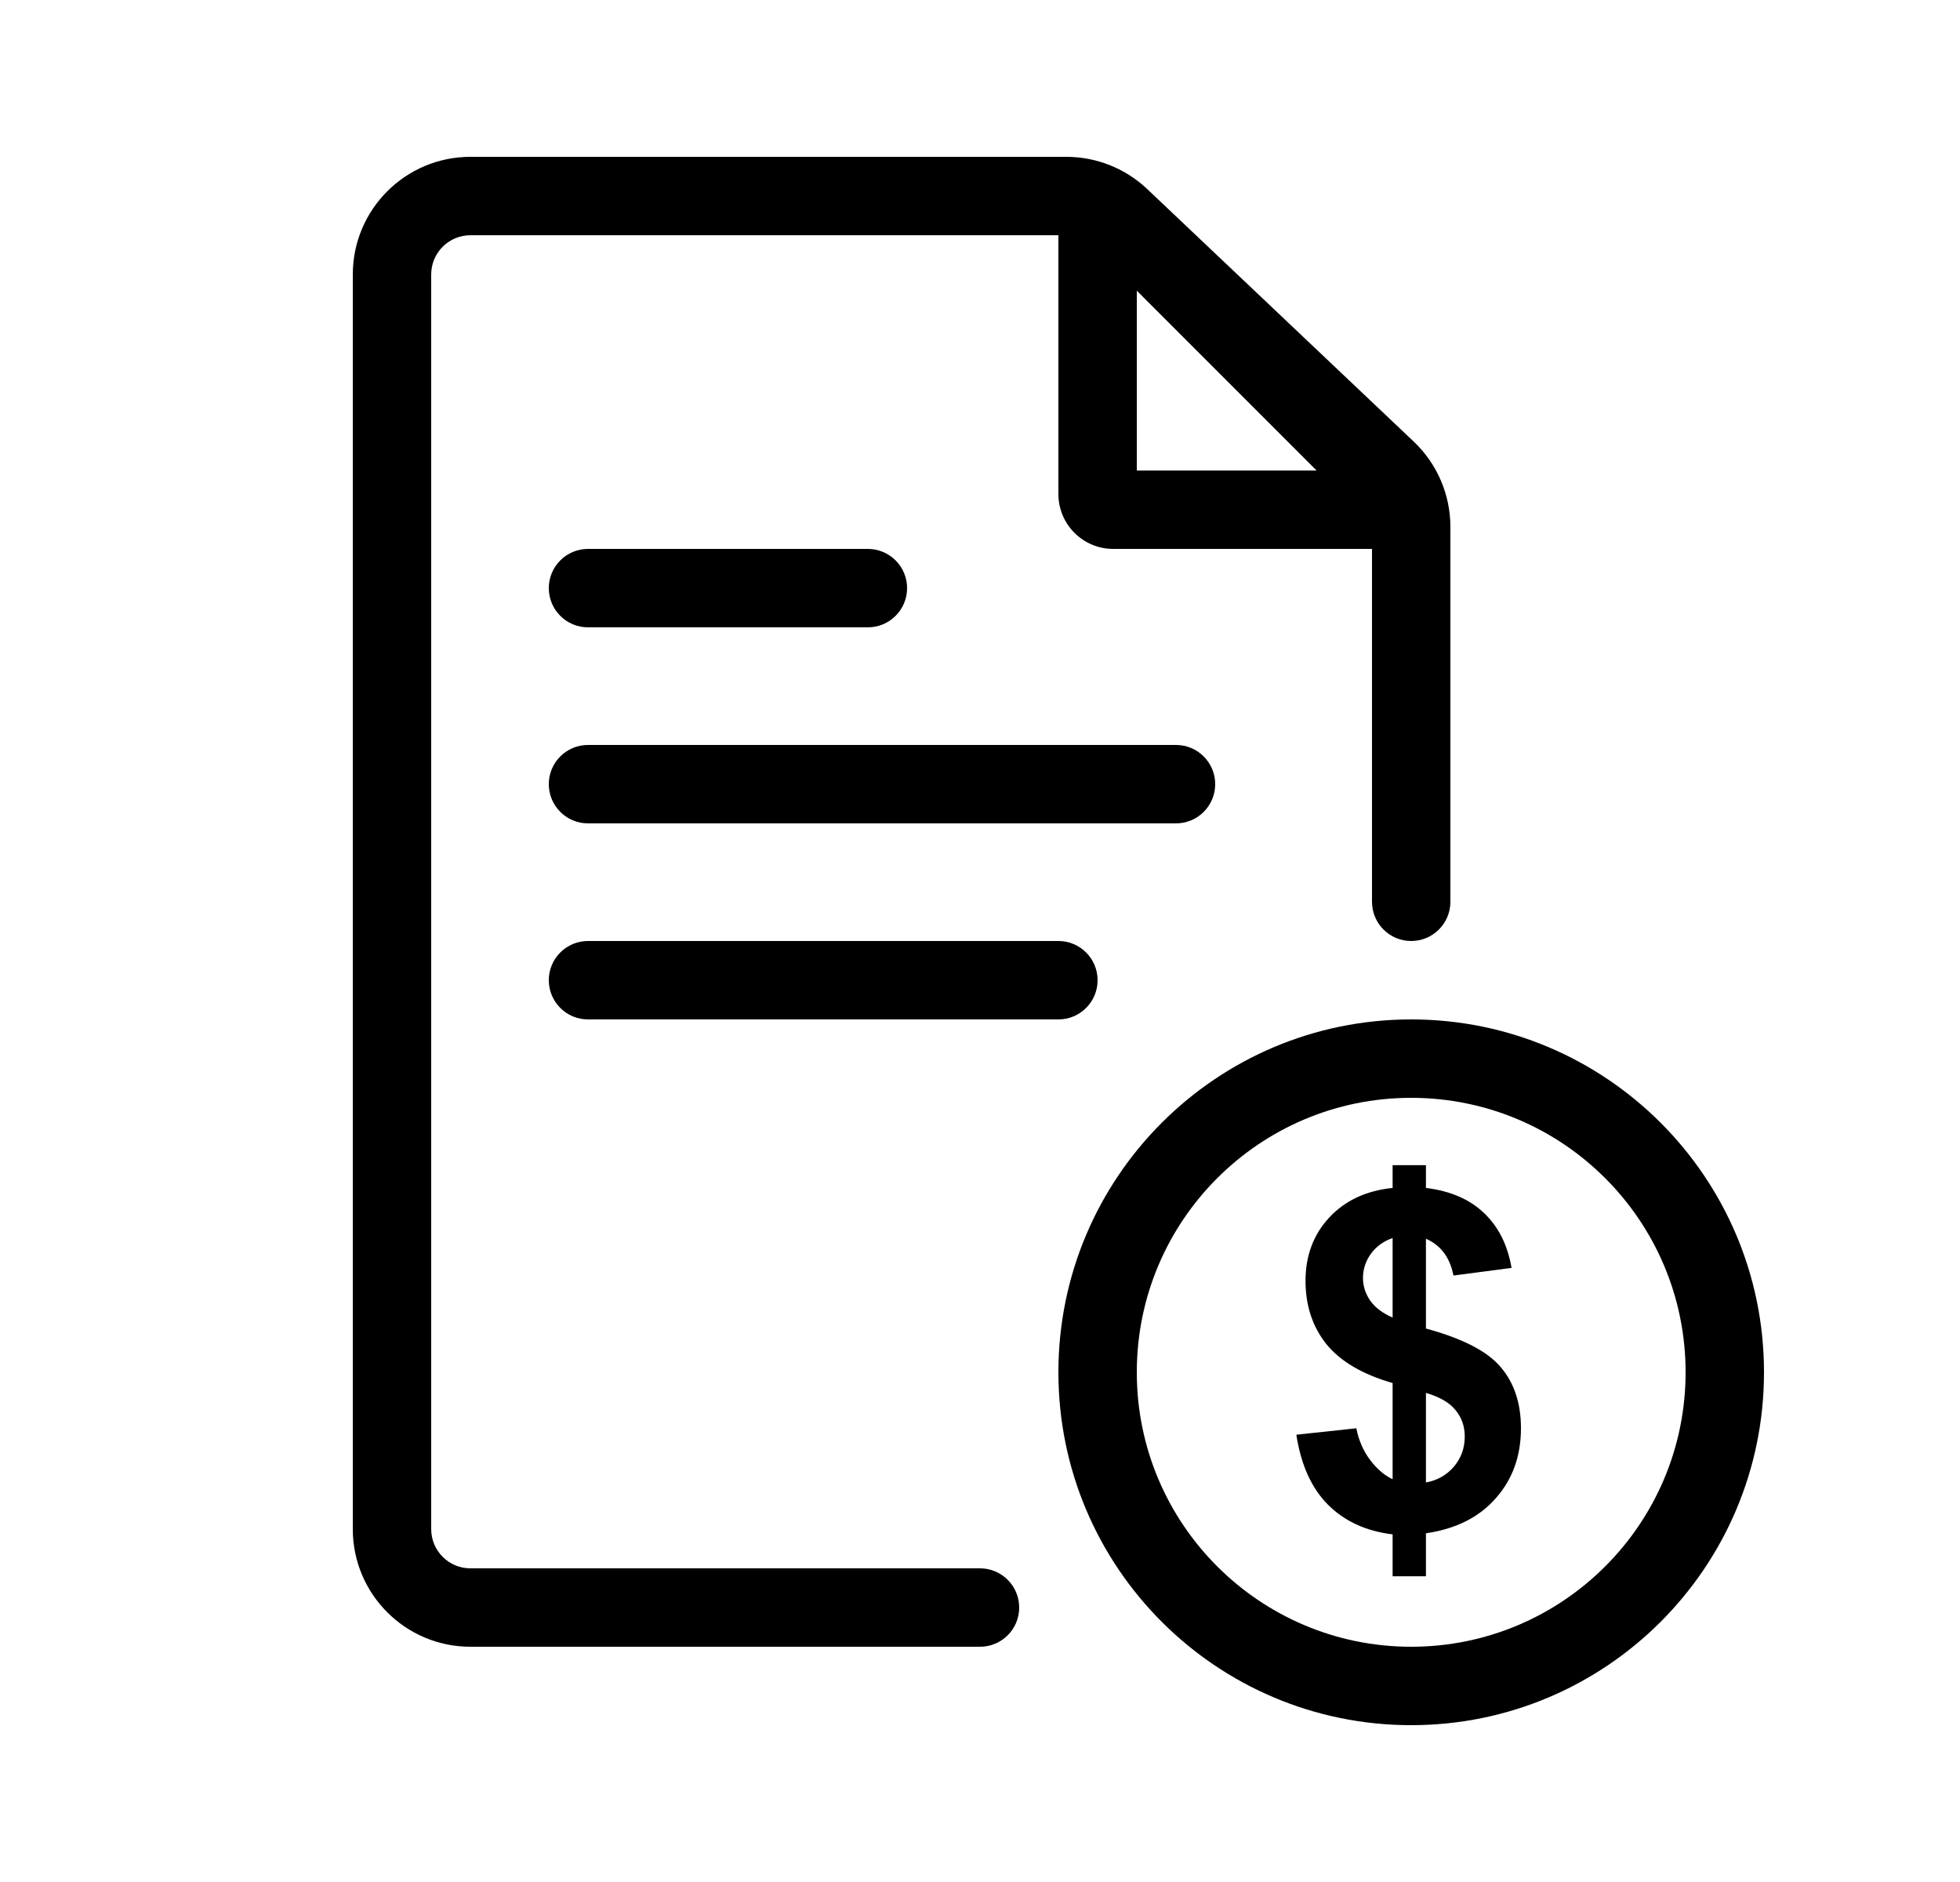 <svg width="25" height="24" viewBox="0 0 25 24" fill="none" xmlns="http://www.w3.org/2000/svg">
<path fill-rule="evenodd" clip-rule="evenodd" d="M6 3C5.724 3 5.5 3.224 5.5 3.5V19.5C5.5 19.776 5.724 20 6 20H12.5C12.776 20 13 20.224 13 20.5C13 20.776 12.776 21 12.5 21H6C5.172 21 4.5 20.328 4.5 19.5V3.5C4.5 2.672 5.172 2 6 2H13.601C13.985 2 14.354 2.147 14.633 2.411L18.032 5.631C18.331 5.914 18.5 6.308 18.5 6.72V11.5C18.5 11.776 18.276 12 18 12C17.724 12 17.5 11.776 17.5 11.5V7H14.2C13.813 7 13.5 6.687 13.5 6.3V3H6ZM16.793 6L14.5 3.707V6H16.793Z" fill="black"/>
<path fill-rule="evenodd" clip-rule="evenodd" d="M17.476 18.618C17.561 18.731 17.657 18.814 17.763 18.864V17.637C17.38 17.527 17.099 17.362 16.919 17.142C16.741 16.919 16.652 16.649 16.652 16.333C16.652 16.013 16.753 15.744 16.954 15.527C17.157 15.309 17.427 15.183 17.763 15.149V14.859H18.188V15.149C18.498 15.187 18.745 15.293 18.929 15.469C19.112 15.643 19.23 15.876 19.28 16.169L18.539 16.266C18.494 16.035 18.377 15.879 18.188 15.797V16.942C18.656 17.069 18.976 17.234 19.145 17.438C19.315 17.639 19.4 17.898 19.4 18.214C19.4 18.567 19.293 18.865 19.078 19.107C18.865 19.35 18.568 19.498 18.188 19.553V20.101H17.763V19.567C17.425 19.526 17.15 19.4 16.939 19.189C16.729 18.979 16.594 18.681 16.535 18.296L17.3 18.214C17.331 18.37 17.39 18.505 17.476 18.618ZM17.763 15.788C17.648 15.827 17.556 15.894 17.487 15.987C17.419 16.081 17.385 16.185 17.385 16.298C17.385 16.401 17.416 16.498 17.479 16.588C17.541 16.676 17.636 16.747 17.763 16.802V15.788ZM18.188 18.905C18.334 18.878 18.453 18.811 18.545 18.703C18.637 18.594 18.683 18.466 18.683 18.319C18.683 18.189 18.644 18.076 18.565 17.982C18.489 17.887 18.363 17.814 18.188 17.763V18.905Z" fill="black"/>
<path fill-rule="evenodd" clip-rule="evenodd" d="M18 13C15.515 13 13.5 15.015 13.5 17.5C13.5 19.985 15.515 22 18 22C20.485 22 22.5 19.985 22.5 17.5C22.5 15.015 20.485 13 18 13ZM14.5 17.5C14.5 15.567 16.067 14 18 14C19.933 14 21.5 15.567 21.5 17.5C21.5 19.433 19.933 21 18 21C16.067 21 14.5 19.433 14.5 17.5Z" fill="black"/>
<path d="M7.5 7C7.224 7 7 7.224 7 7.5C7 7.776 7.224 8 7.5 8H11.07C11.346 8 11.57 7.776 11.57 7.5C11.57 7.224 11.346 7 11.07 7H7.5Z" fill="black"/>
<path d="M7 12.5C7 12.224 7.224 12 7.5 12H13.5C13.776 12 14 12.224 14 12.5C14 12.776 13.776 13 13.5 13H7.5C7.224 13 7 12.776 7 12.5Z" fill="black"/>
<path d="M7.5 9.5C7.224 9.5 7 9.724 7 10C7 10.276 7.224 10.5 7.5 10.5H15C15.276 10.5 15.5 10.276 15.5 10C15.5 9.724 15.276 9.5 15 9.5H7.5Z" fill="black"/>
</svg>
